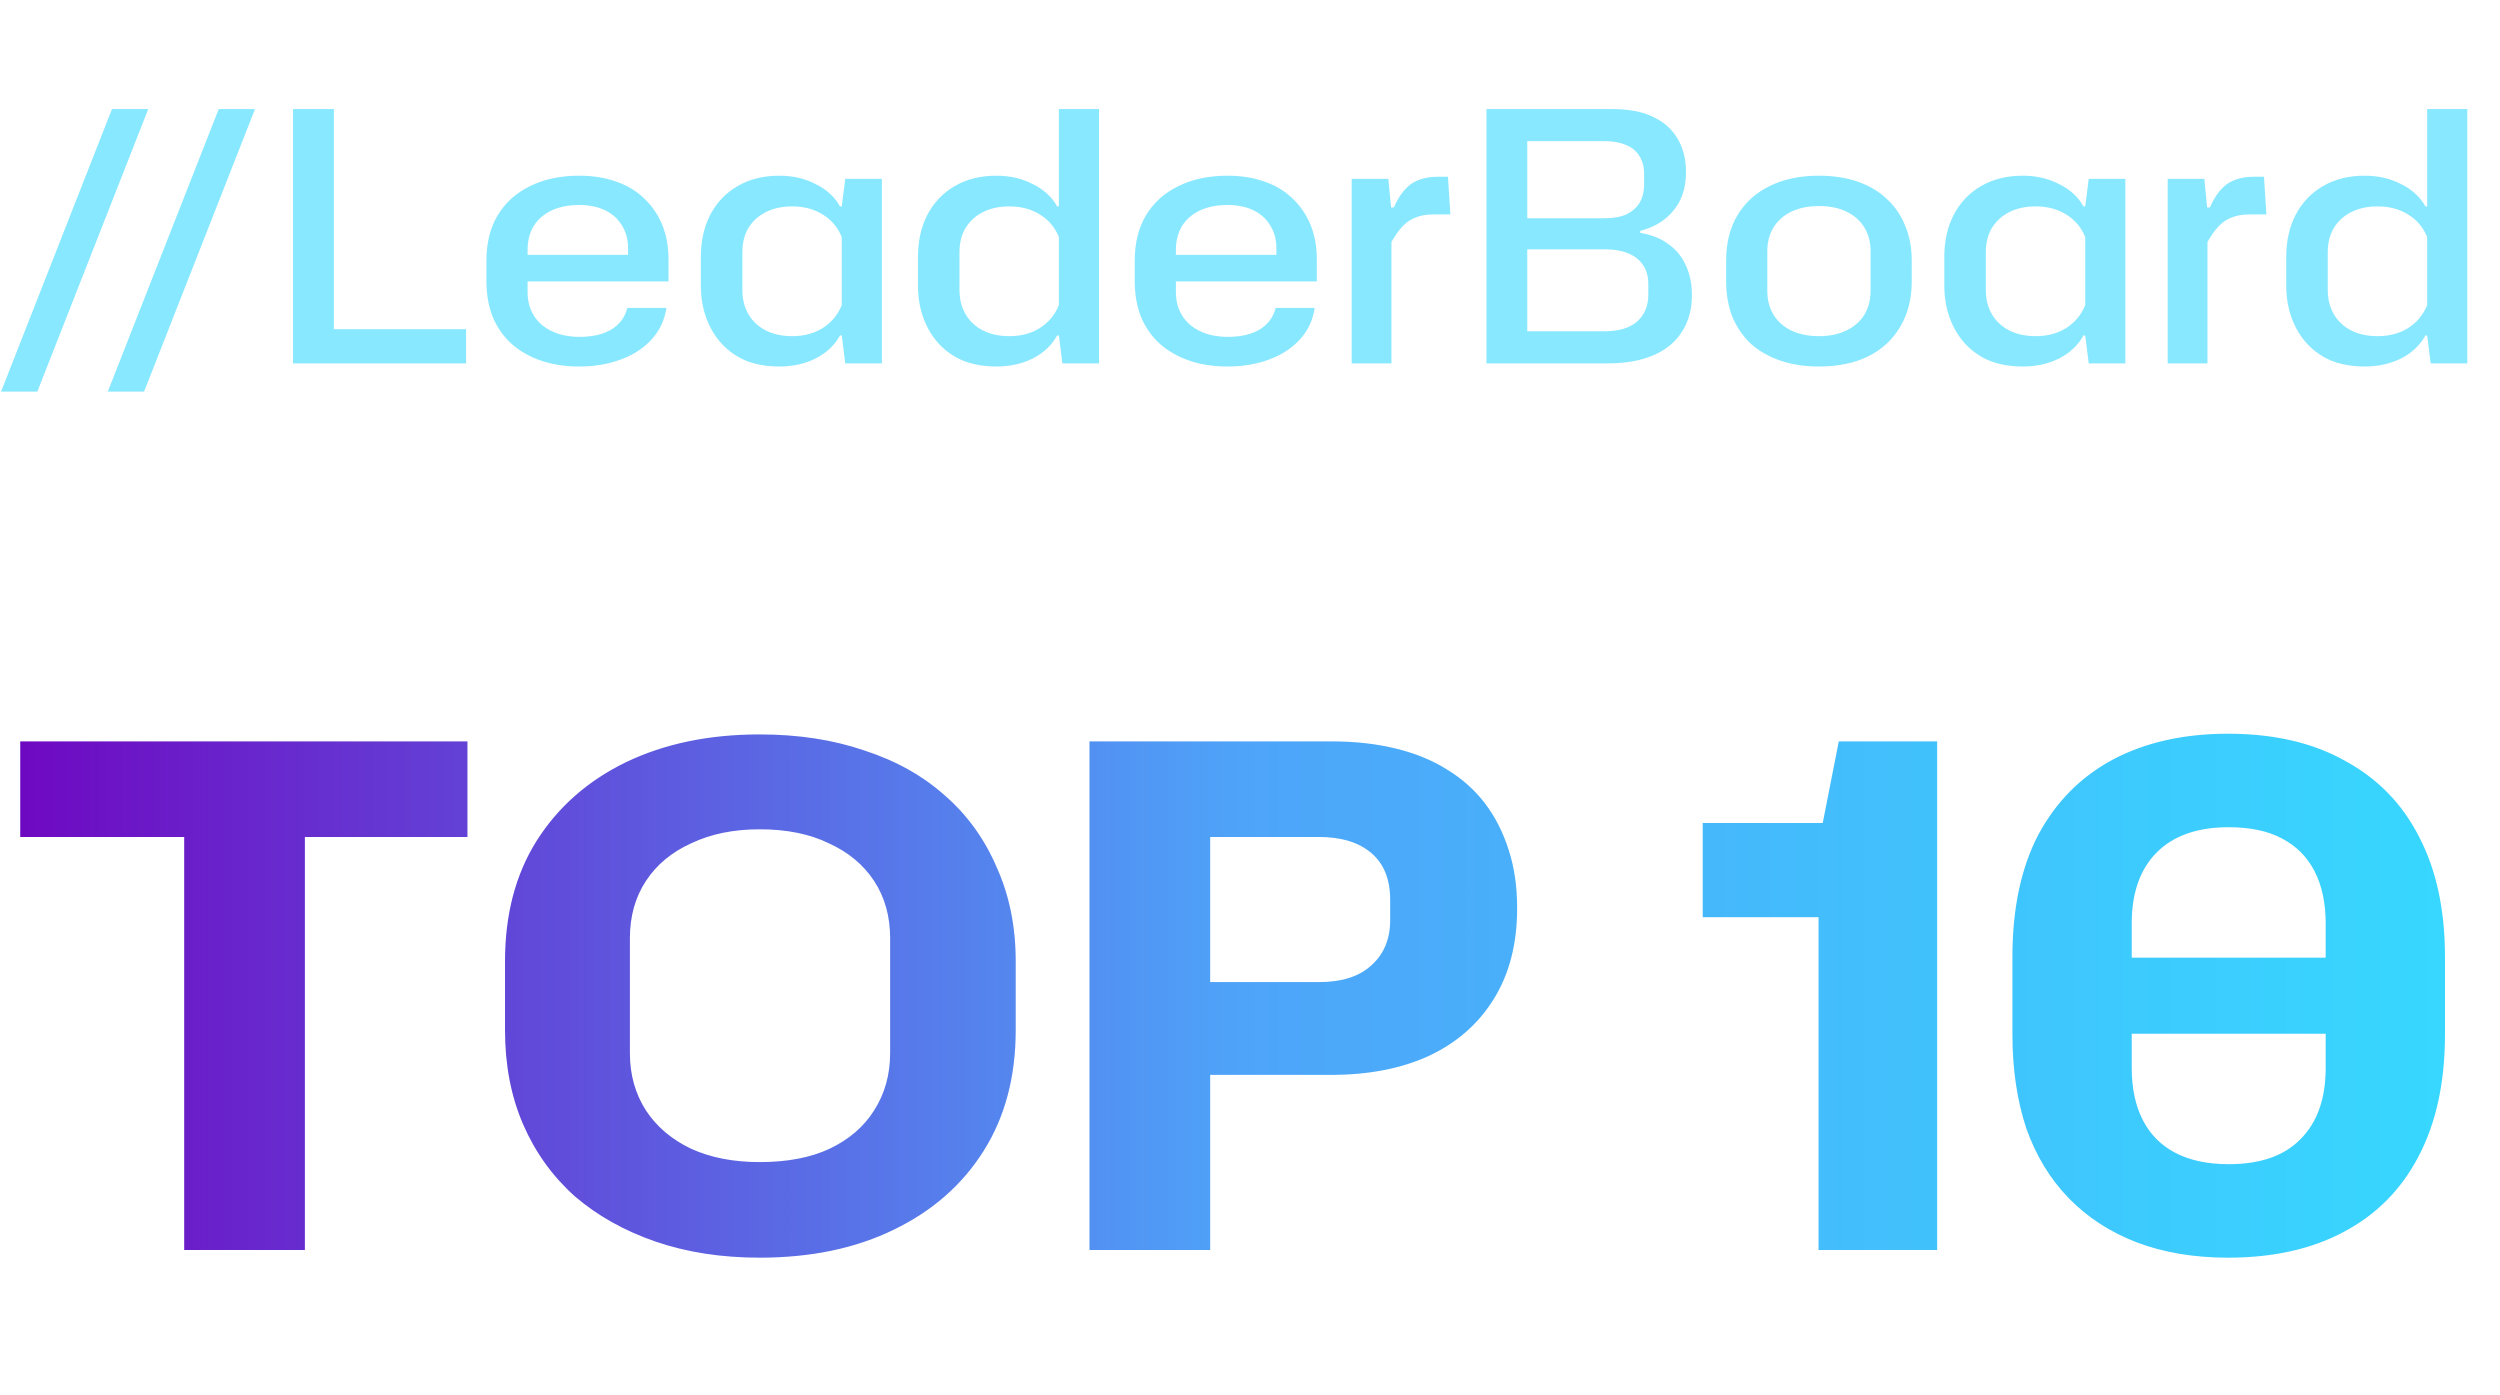 <svg width="172" height="96" viewBox="0 0 172 96" fill="none" xmlns="http://www.w3.org/2000/svg">
<path d="M0.072 26.944L7.704 7.504H10.2L2.568 26.944H0.072ZM7.416 26.944L15.048 7.504H17.544L9.912 26.944H7.416ZM20.162 25V7.504H22.97V22.648H32.066V25H20.162ZM39.85 25.216C38.874 25.216 37.994 25.08 37.21 24.808C36.426 24.536 35.754 24.152 35.194 23.656C34.634 23.144 34.202 22.528 33.898 21.808C33.61 21.072 33.466 20.256 33.466 19.36V17.92C33.466 16.72 33.722 15.688 34.234 14.824C34.762 13.944 35.506 13.272 36.466 12.808C37.426 12.328 38.554 12.088 39.85 12.088C40.794 12.088 41.642 12.224 42.394 12.496C43.146 12.752 43.786 13.136 44.314 13.648C44.858 14.16 45.274 14.768 45.562 15.472C45.85 16.176 45.994 16.968 45.994 17.848V19.36H35.866V17.536H43.498L43.21 17.944V17.08C43.21 16.472 43.066 15.944 42.778 15.496C42.506 15.048 42.122 14.704 41.626 14.464C41.13 14.224 40.538 14.104 39.85 14.104C39.114 14.104 38.474 14.232 37.93 14.488C37.402 14.744 36.994 15.104 36.706 15.568C36.434 16.032 36.298 16.576 36.298 17.2V20.104C36.298 20.712 36.442 21.248 36.73 21.712C37.018 22.176 37.434 22.536 37.978 22.792C38.522 23.048 39.154 23.176 39.874 23.176C40.77 23.176 41.498 23.008 42.058 22.672C42.634 22.32 43.002 21.824 43.162 21.184H45.85C45.722 22.032 45.378 22.76 44.818 23.368C44.274 23.96 43.57 24.416 42.706 24.736C41.858 25.056 40.906 25.216 39.85 25.216ZM53.617 25.216C52.785 25.216 52.033 25.088 51.361 24.832C50.706 24.56 50.145 24.176 49.681 23.68C49.218 23.184 48.858 22.592 48.602 21.904C48.346 21.216 48.218 20.456 48.218 19.624V17.704C48.218 16.584 48.434 15.608 48.865 14.776C49.313 13.928 49.938 13.272 50.737 12.808C51.553 12.328 52.514 12.088 53.617 12.088C54.545 12.088 55.377 12.28 56.114 12.664C56.865 13.032 57.425 13.544 57.794 14.2H57.913L58.154 12.304H60.673V25H58.154L57.913 23.08H57.794C57.425 23.752 56.865 24.28 56.114 24.664C55.377 25.032 54.545 25.216 53.617 25.216ZM54.505 23.128C55.306 23.128 56.002 22.944 56.593 22.576C57.202 22.192 57.642 21.664 57.913 20.992V16.312C57.642 15.64 57.202 15.12 56.593 14.752C56.002 14.384 55.306 14.2 54.505 14.2C53.818 14.2 53.218 14.328 52.706 14.584C52.194 14.84 51.794 15.2 51.505 15.664C51.218 16.128 51.074 16.696 51.074 17.368V19.936C51.074 20.592 51.218 21.16 51.505 21.64C51.794 22.12 52.194 22.488 52.706 22.744C53.218 23 53.818 23.128 54.505 23.128ZM68.556 25.216C67.724 25.216 66.972 25.088 66.3 24.832C65.644 24.56 65.084 24.176 64.62 23.68C64.156 23.184 63.796 22.592 63.54 21.904C63.284 21.216 63.156 20.456 63.156 19.624V17.704C63.156 16.584 63.372 15.608 63.804 14.776C64.252 13.928 64.876 13.272 65.676 12.808C66.492 12.328 67.452 12.088 68.556 12.088C69.484 12.088 70.316 12.28 71.052 12.664C71.804 13.032 72.364 13.544 72.732 14.2H72.852V7.504H75.612V25H73.092L72.852 23.08H72.732C72.364 23.752 71.804 24.28 71.052 24.664C70.316 25.032 69.484 25.216 68.556 25.216ZM69.444 23.128C70.244 23.128 70.94 22.944 71.532 22.576C72.14 22.192 72.58 21.664 72.852 20.992V16.312C72.58 15.64 72.14 15.12 71.532 14.752C70.94 14.384 70.244 14.2 69.444 14.2C68.756 14.2 68.156 14.328 67.644 14.584C67.132 14.84 66.732 15.2 66.444 15.664C66.156 16.128 66.012 16.696 66.012 17.368V19.936C66.012 20.592 66.156 21.16 66.444 21.64C66.732 22.12 67.132 22.488 67.644 22.744C68.156 23 68.756 23.128 69.444 23.128ZM84.454 25.216C83.478 25.216 82.598 25.08 81.814 24.808C81.03 24.536 80.358 24.152 79.798 23.656C79.238 23.144 78.806 22.528 78.502 21.808C78.214 21.072 78.07 20.256 78.07 19.36V17.92C78.07 16.72 78.326 15.688 78.838 14.824C79.366 13.944 80.11 13.272 81.07 12.808C82.03 12.328 83.158 12.088 84.454 12.088C85.398 12.088 86.246 12.224 86.998 12.496C87.75 12.752 88.39 13.136 88.918 13.648C89.462 14.16 89.878 14.768 90.166 15.472C90.454 16.176 90.598 16.968 90.598 17.848V19.36H80.47V17.536H88.102L87.814 17.944V17.08C87.814 16.472 87.67 15.944 87.382 15.496C87.11 15.048 86.726 14.704 86.23 14.464C85.734 14.224 85.142 14.104 84.454 14.104C83.718 14.104 83.078 14.232 82.534 14.488C82.006 14.744 81.598 15.104 81.31 15.568C81.038 16.032 80.902 16.576 80.902 17.2V20.104C80.902 20.712 81.046 21.248 81.334 21.712C81.622 22.176 82.038 22.536 82.582 22.792C83.126 23.048 83.758 23.176 84.478 23.176C85.374 23.176 86.102 23.008 86.662 22.672C87.238 22.32 87.606 21.824 87.766 21.184H90.454C90.326 22.032 89.982 22.76 89.422 23.368C88.878 23.96 88.174 24.416 87.31 24.736C86.462 25.056 85.51 25.216 84.454 25.216ZM92.995 25V12.304H95.515L95.707 14.272H95.899C96.219 13.536 96.611 13 97.075 12.664C97.555 12.328 98.171 12.16 98.923 12.16H99.619L99.787 14.752H98.659C98.147 14.752 97.723 14.824 97.387 14.968C97.051 15.096 96.755 15.296 96.499 15.568C96.243 15.84 95.987 16.2 95.731 16.648V25H92.995ZM102.268 25V7.504H110.932C112.052 7.504 112.98 7.68 113.716 8.032C114.468 8.384 115.036 8.888 115.42 9.544C115.804 10.184 115.996 10.952 115.996 11.848C115.996 12.92 115.708 13.8 115.132 14.488C114.572 15.176 113.812 15.64 112.852 15.88V16.024C113.636 16.152 114.292 16.416 114.82 16.816C115.348 17.2 115.74 17.688 115.996 18.28C116.268 18.872 116.404 19.544 116.404 20.296C116.404 21.288 116.172 22.136 115.708 22.84C115.26 23.544 114.604 24.08 113.74 24.448C112.876 24.816 111.844 25 110.644 25H102.268ZM105.076 22.792H110.38C111.372 22.792 112.124 22.568 112.636 22.12C113.148 21.656 113.404 21.04 113.404 20.272V19.552C113.404 19.008 113.276 18.56 113.02 18.208C112.78 17.856 112.436 17.592 111.988 17.416C111.556 17.24 111.028 17.152 110.404 17.152H104.716V15.016H110.404C111.028 15.016 111.54 14.92 111.94 14.728C112.34 14.52 112.636 14.248 112.828 13.912C113.02 13.56 113.116 13.152 113.116 12.688V11.968C113.116 11.472 113.004 11.056 112.78 10.72C112.572 10.384 112.268 10.136 111.868 9.976C111.468 9.8 110.988 9.712 110.428 9.712H105.076V22.792ZM125.143 25.216C124.167 25.216 123.279 25.08 122.479 24.808C121.695 24.536 121.023 24.152 120.463 23.656C119.919 23.144 119.495 22.528 119.191 21.808C118.903 21.072 118.759 20.256 118.759 19.36V17.92C118.759 16.72 119.015 15.688 119.527 14.824C120.055 13.944 120.791 13.272 121.735 12.808C122.695 12.328 123.831 12.088 125.143 12.088C126.135 12.088 127.023 12.224 127.807 12.496C128.591 12.768 129.255 13.16 129.799 13.672C130.359 14.184 130.783 14.8 131.071 15.52C131.375 16.224 131.527 17.024 131.527 17.92V19.36C131.527 20.56 131.263 21.6 130.735 22.48C130.223 23.36 129.487 24.04 128.527 24.52C127.583 24.984 126.455 25.216 125.143 25.216ZM125.143 23.128C125.863 23.128 126.487 23 127.015 22.744C127.559 22.488 127.975 22.128 128.263 21.664C128.551 21.184 128.695 20.64 128.695 20.032V17.272C128.695 16.648 128.551 16.104 128.263 15.64C127.975 15.176 127.567 14.816 127.039 14.56C126.511 14.304 125.879 14.176 125.143 14.176C124.423 14.176 123.791 14.304 123.247 14.56C122.719 14.816 122.311 15.176 122.023 15.64C121.735 16.104 121.591 16.648 121.591 17.272V20.032C121.591 20.64 121.735 21.184 122.023 21.664C122.311 22.128 122.719 22.488 123.247 22.744C123.791 23 124.423 23.128 125.143 23.128ZM139.168 25.216C138.336 25.216 137.584 25.088 136.912 24.832C136.256 24.56 135.696 24.176 135.232 23.68C134.768 23.184 134.408 22.592 134.152 21.904C133.896 21.216 133.768 20.456 133.768 19.624V17.704C133.768 16.584 133.984 15.608 134.416 14.776C134.864 13.928 135.488 13.272 136.288 12.808C137.104 12.328 138.064 12.088 139.168 12.088C140.096 12.088 140.928 12.28 141.664 12.664C142.416 13.032 142.976 13.544 143.344 14.2H143.464L143.704 12.304H146.224V25H143.704L143.464 23.08H143.344C142.976 23.752 142.416 24.28 141.664 24.664C140.928 25.032 140.096 25.216 139.168 25.216ZM140.056 23.128C140.856 23.128 141.552 22.944 142.144 22.576C142.752 22.192 143.192 21.664 143.464 20.992V16.312C143.192 15.64 142.752 15.12 142.144 14.752C141.552 14.384 140.856 14.2 140.056 14.2C139.368 14.2 138.768 14.328 138.256 14.584C137.744 14.84 137.344 15.2 137.056 15.664C136.768 16.128 136.624 16.696 136.624 17.368V19.936C136.624 20.592 136.768 21.16 137.056 21.64C137.344 22.12 137.744 22.488 138.256 22.744C138.768 23 139.368 23.128 140.056 23.128ZM149.138 25V12.304H151.658L151.85 14.272H152.042C152.362 13.536 152.754 13 153.218 12.664C153.698 12.328 154.314 12.16 155.066 12.16H155.762L155.93 14.752H154.802C154.29 14.752 153.866 14.824 153.53 14.968C153.194 15.096 152.898 15.296 152.642 15.568C152.386 15.84 152.13 16.2 151.874 16.648V25H149.138ZM162.693 25.216C161.861 25.216 161.109 25.088 160.437 24.832C159.781 24.56 159.221 24.176 158.757 23.68C158.293 23.184 157.933 22.592 157.677 21.904C157.421 21.216 157.293 20.456 157.293 19.624V17.704C157.293 16.584 157.509 15.608 157.941 14.776C158.389 13.928 159.013 13.272 159.813 12.808C160.629 12.328 161.589 12.088 162.693 12.088C163.621 12.088 164.453 12.28 165.189 12.664C165.941 13.032 166.501 13.544 166.869 14.2H166.989V7.504H169.749V25H167.229L166.989 23.08H166.869C166.501 23.752 165.941 24.28 165.189 24.664C164.453 25.032 163.621 25.216 162.693 25.216ZM163.581 23.128C164.381 23.128 165.077 22.944 165.669 22.576C166.277 22.192 166.717 21.664 166.989 20.992V16.312C166.717 15.64 166.277 15.12 165.669 14.752C165.077 14.384 164.381 14.2 163.581 14.2C162.893 14.2 162.293 14.328 161.781 14.584C161.269 14.84 160.869 15.2 160.581 15.664C160.293 16.128 160.149 16.696 160.149 17.368V19.936C160.149 20.592 160.293 21.16 160.581 21.64C160.869 22.12 161.269 22.488 161.781 22.744C162.293 23 162.893 23.128 163.581 23.128Z" fill="#88E8FF"/>
<path d="M12.672 86V57.584H1.392V51.008H32.16V57.584H20.976V86H12.672ZM52.265 86.528C49.641 86.528 47.257 86.16 45.113 85.424C42.969 84.688 41.113 83.648 39.545 82.304C38.009 80.928 36.825 79.28 35.993 77.36C35.161 75.44 34.745 73.28 34.745 70.88V66.128C34.745 62.928 35.465 60.176 36.905 57.872C38.377 55.536 40.425 53.728 43.049 52.448C45.705 51.168 48.777 50.528 52.265 50.528C54.921 50.528 57.321 50.896 59.465 51.632C61.641 52.336 63.497 53.376 65.033 54.752C66.569 56.096 67.753 57.744 68.585 59.696C69.449 61.616 69.881 63.76 69.881 66.128V70.88C69.881 74.08 69.145 76.848 67.673 79.184C66.201 81.52 64.137 83.328 61.481 84.608C58.857 85.888 55.785 86.528 52.265 86.528ZM52.265 79.952C54.153 79.952 55.753 79.648 57.065 79.04C58.409 78.4 59.433 77.52 60.137 76.4C60.873 75.248 61.241 73.936 61.241 72.464V64.544C61.241 63.04 60.873 61.728 60.137 60.608C59.401 59.488 58.361 58.624 57.017 58.016C55.705 57.376 54.121 57.056 52.265 57.056C50.473 57.056 48.905 57.376 47.561 58.016C46.217 58.624 45.177 59.488 44.441 60.608C43.705 61.728 43.337 63.04 43.337 64.544V72.464C43.337 73.936 43.705 75.248 44.441 76.4C45.177 77.52 46.217 78.4 47.561 79.04C48.905 79.648 50.473 79.952 52.265 79.952ZM74.956 86V51.008H91.612C93.212 51.008 94.668 51.168 95.98 51.488C97.324 51.808 98.508 52.288 99.532 52.928C100.588 53.568 101.468 54.352 102.172 55.28C102.876 56.208 103.42 57.28 103.804 58.496C104.188 59.68 104.38 61.008 104.38 62.48C104.38 64.944 103.836 67.04 102.748 68.768C101.692 70.464 100.204 71.76 98.284 72.656C96.396 73.52 94.156 73.952 91.564 73.952H82.492V67.568H90.748C92.316 67.568 93.516 67.184 94.348 66.416C95.212 65.648 95.644 64.608 95.644 63.296V61.904C95.644 60.496 95.212 59.424 94.348 58.688C93.484 57.952 92.284 57.584 90.748 57.584H83.26V86H74.956ZM125.116 86V63.104H117.148V56.624H125.404L126.508 51.008H133.276V86H125.116ZM153.287 86.528C150.951 86.528 148.855 86.176 146.999 85.472C145.175 84.768 143.623 83.76 142.343 82.448C141.063 81.136 140.087 79.536 139.415 77.648C138.775 75.728 138.455 73.568 138.455 71.168V65.84C138.455 62.512 139.047 59.712 140.231 57.44C141.447 55.168 143.159 53.44 145.367 52.256C147.607 51.072 150.247 50.48 153.287 50.48C156.455 50.48 159.143 51.104 161.351 52.352C163.591 53.568 165.287 55.312 166.439 57.584C167.623 59.856 168.215 62.608 168.215 65.84V71.168C168.215 74.464 167.607 77.264 166.391 79.568C165.207 81.84 163.495 83.568 161.255 84.752C159.047 85.936 156.391 86.528 153.287 86.528ZM153.335 80.096C155.511 80.096 157.159 79.52 158.279 78.368C159.431 77.216 160.007 75.584 160.007 73.472V63.536C160.007 62.128 159.751 60.928 159.239 59.936C158.727 58.944 157.975 58.192 156.983 57.68C156.023 57.168 154.807 56.912 153.335 56.912C151.191 56.912 149.543 57.488 148.391 58.64C147.239 59.792 146.663 61.424 146.663 63.536V73.472C146.663 74.88 146.919 76.08 147.431 77.072C147.943 78.064 148.695 78.816 149.687 79.328C150.679 79.84 151.895 80.096 153.335 80.096ZM144.119 71.12V65.888H162.839V71.12H144.119Z" fill="url(#paint0_linear_5942_20914)"/>
<defs>
<linearGradient id="paint0_linear_5942_20914" x1="-3.24023e-07" y1="64.294" x2="171" y2="64.294" gradientUnits="userSpaceOnUse">
<stop stop-color="#6F06C1"/>
<stop offset="0.5" stop-color="#4EA4F9"/>
<stop offset="1" stop-color="#36D9FF"/>
</linearGradient>
</defs>
</svg>
